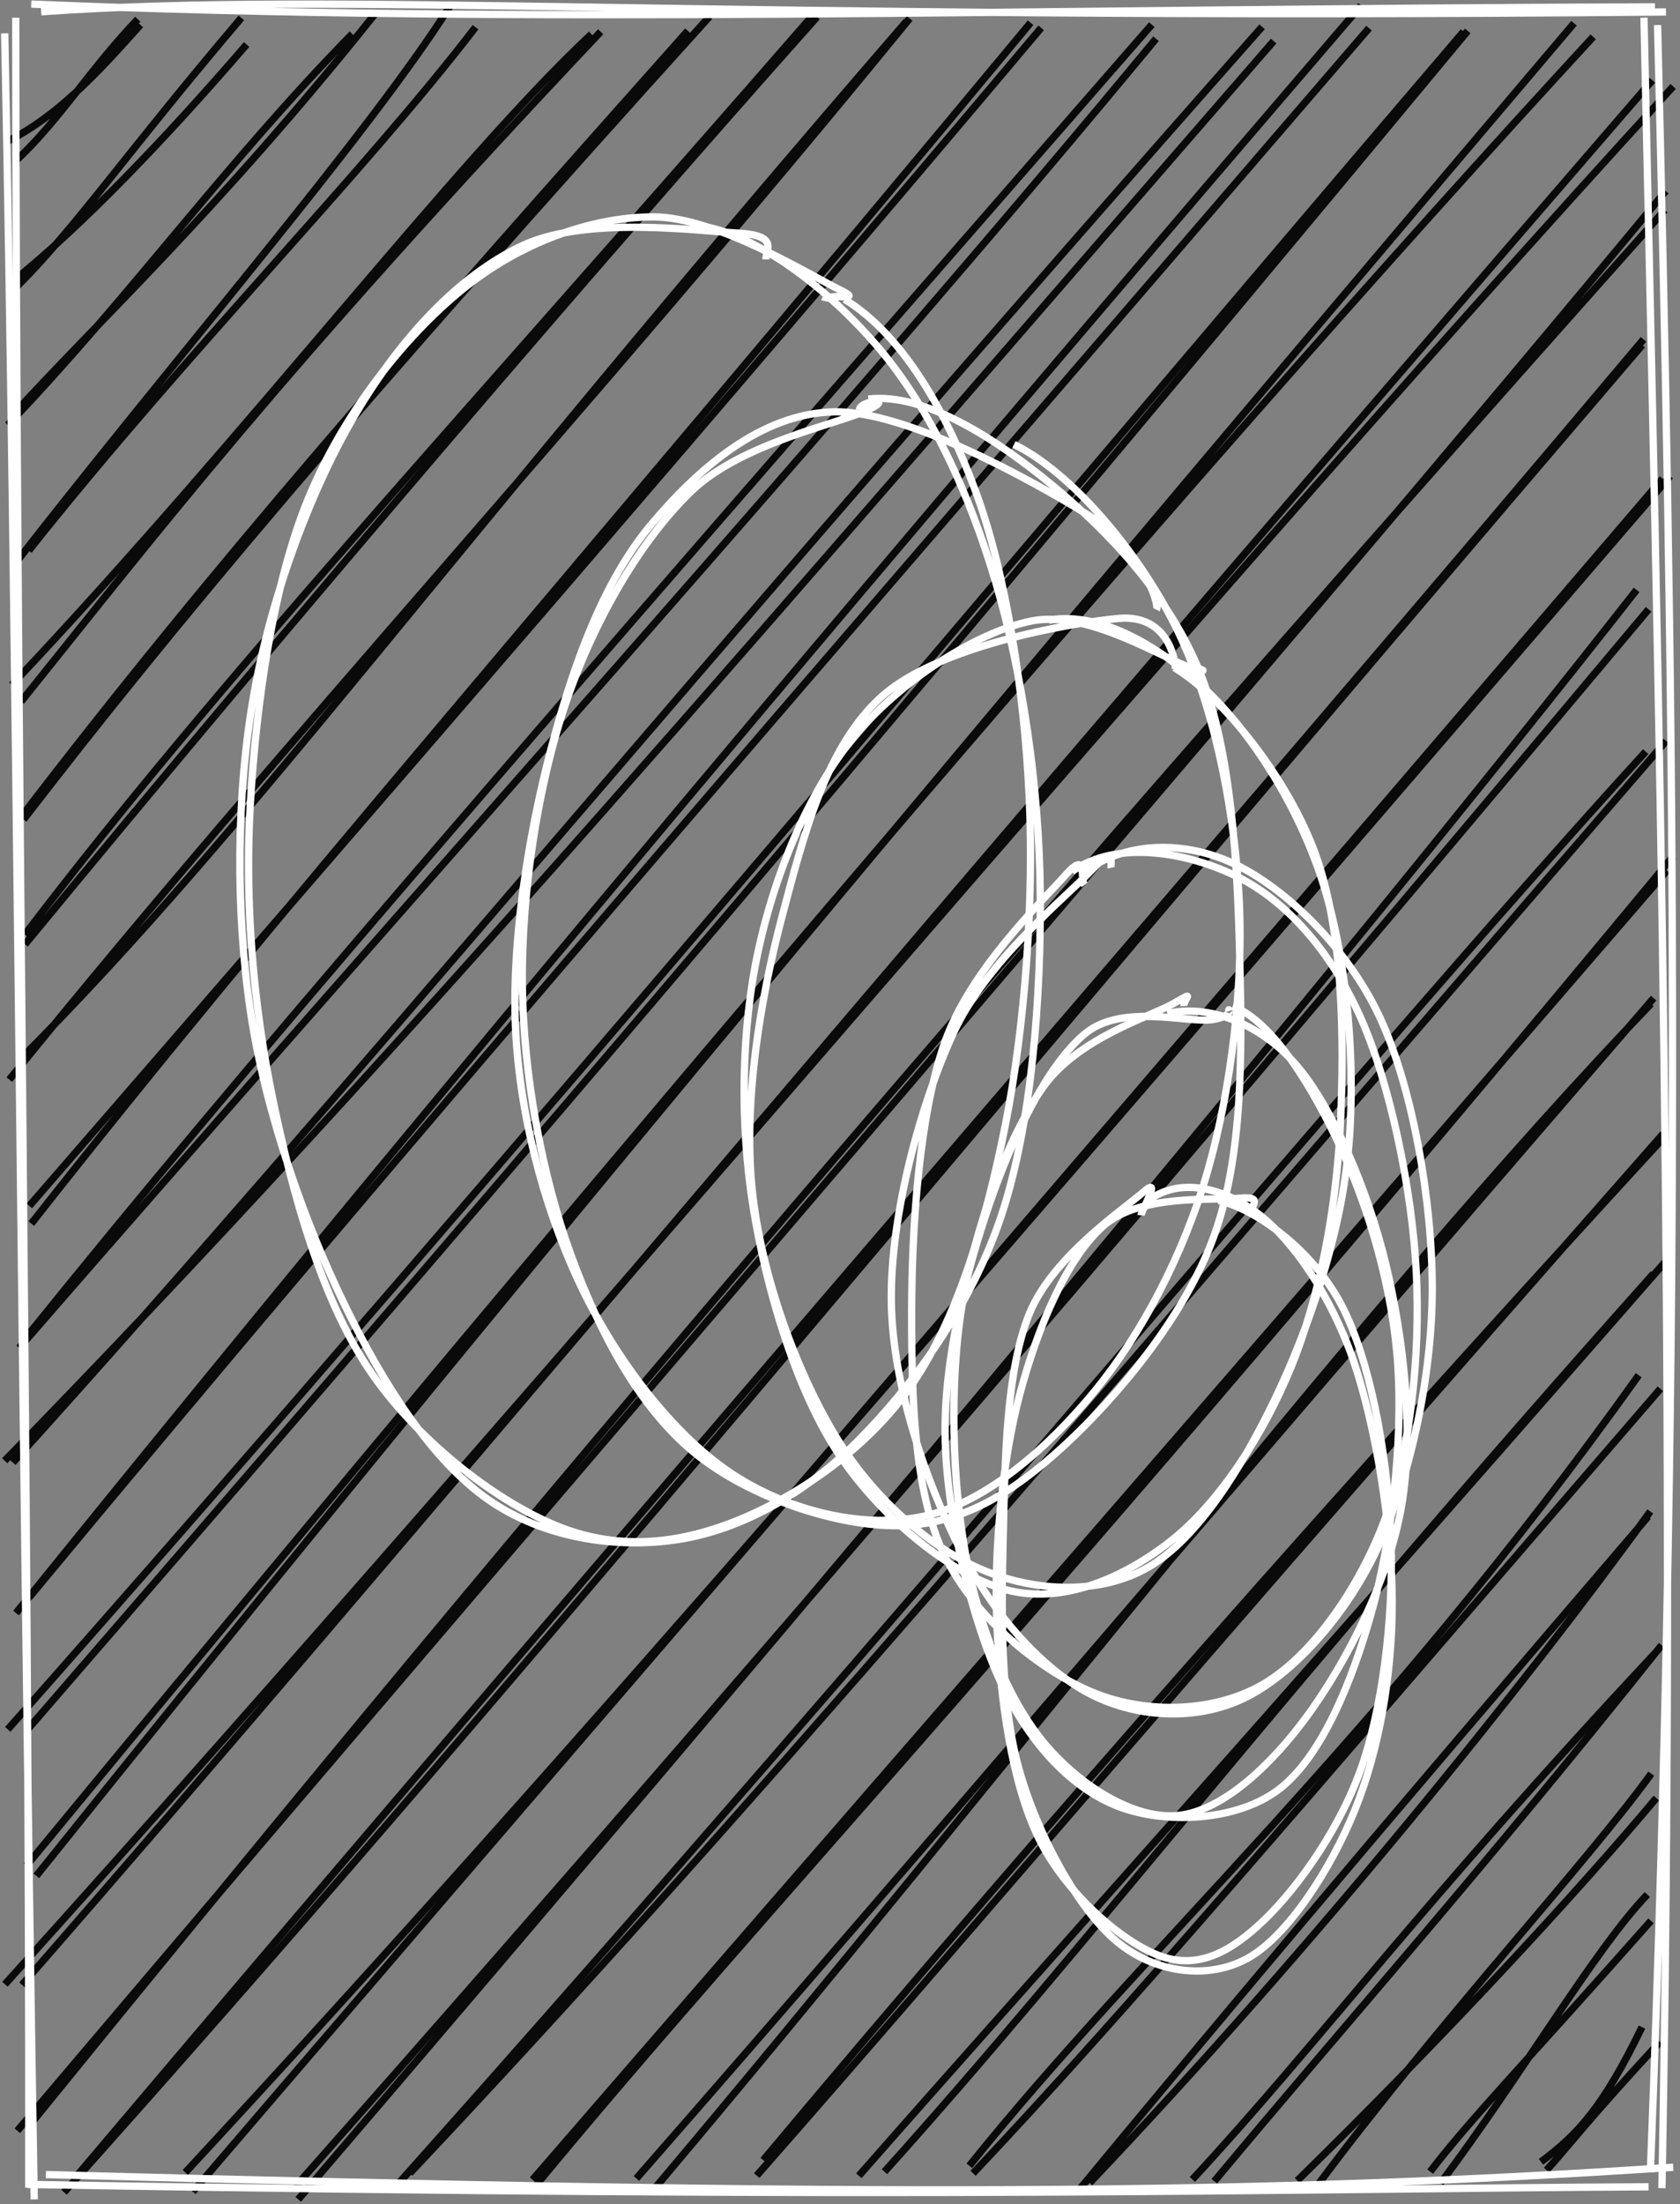 <svg width="231" height="303" viewBox="0 0 231 303" fill="none" xmlns="http://www.w3.org/2000/svg">
<rect x="0" y="0" width="231" height="303" fill="#808080" stroke="none"/>
<path d="M1.069 19.397C8.692 15.599 14.962 8.21 19.312 3.421M2.315 21.974C8.147 16.529 12.645 9.185 18.951 2.644M1.71 38.718C11.318 31.007 22.676 19.153 33.909 6.117M2.393 39.32C10.731 30.936 17 21.506 33.184 2.461M1.495 57.334C13.132 44.504 29.706 29.264 51.473 2.033M1.068 58.423C18.033 40.691 31 22.448 48.436 4.661M1.959 77.629C24.276 48.932 50.554 18.732 62.07 0.56M3.951 75.692C25.507 48.528 49.74 24.109 65.386 3.738M2.908 96.434C21.057 73.882 38.046 51.535 82.596 4.362M1.628 94.147C34.199 59.651 62.793 22.014 81.319 4.701M3.244 112.658C23.367 86.513 47.682 57.436 97.56 2.276M2.507 112.832C29.512 77.51 56.126 47.446 94.577 4.239M3.409 128.491C29.806 93.795 61.527 59.812 111.839 2.019M3.444 129.809C41.694 83.325 83.599 34.581 112.339 2.332M2.759 145.643C34.836 113.471 59.627 78.037 124.645 2.931M1.283 148.414C39.4 101.266 80.362 57.356 125.078 2.542M4.305 168.209C38.674 124.437 74.686 83.823 141.706 3.124M4.032 165.774C53.328 108.954 102.002 52.758 143.161 3.823M2.634 185.3C57.908 121.704 117.269 55.784 158.955 5.323M4.132 183.174C33.364 146.961 65.288 110.043 158.378 3.383M0.646 200.805C55.423 144.744 106.605 84.474 175.13 5.646M1.765 201.055C48.707 149.145 92.825 94.974 173.541 3.683M2.202 221.743C72.382 134.823 146.911 47.643 187.147 0.761M4.021 219.579C56.069 156.766 111.422 93.173 188.242 3.866M1.072 237.732C70.936 158.74 141.88 73.788 201.239 4.348M3.58 237.99C58.267 174.883 113.298 110.876 201.814 4.248M4.998 257.866C60.574 188.558 120.77 115.908 216.43 3.192M3.655 256.458C83.499 159.617 162.307 66.586 219.063 5.065M0.683 272.773C82.088 182.429 156.945 91.809 230.063 11.879M3.028 272.852C57.309 210.681 107.423 149.588 227.201 11.035M2.383 292.915C87.962 191.878 173.909 92.879 229.035 26.264M4.052 292.184C65.609 216.324 129.604 140.23 228.908 28.872M8.809 301.371C70.382 232.646 126.087 164.004 225.801 47.44M10.564 299.115C89.201 206.135 171.23 111.739 225.988 46.649M25.482 298.648C79.987 239.783 130.37 180.835 229.645 65.443M26.512 301.299C72.346 247.791 116.39 196.916 228.599 65.797M41.011 302.344C112.114 219.328 183.05 134.651 225.032 81.091M40.64 300.565C115.974 215.474 189.787 127.754 226.682 83.759M54.839 300.107C123.759 222.923 187.302 145.996 226.287 103.327M56.348 298.752C102.655 249.613 143.618 200.787 229.093 101.861M73.804 300.275C105.488 261.947 141.469 224.572 230.036 117.735M73.228 299.645C113.73 252.836 155.309 205.332 229.216 119.671M89.628 301.3C138.256 243.713 187.358 179.273 227.012 137.989M87.505 299.467C127.671 253.575 164.485 210.076 227.38 137.207M104.952 296.946C142.492 252.057 186.752 202.113 228.482 156.687M104.048 299.075C132.126 267.142 160.872 232.903 228.683 155.859M121.613 298.543C149.275 267.845 175.631 232.995 227.362 175.081M118.09 299.102C143.026 270.708 167.563 243.761 228.898 173.541M133.28 297.731C157.37 267.722 189.545 239.269 225.319 189.046M133.8 298.758C155.39 275.862 176.209 251.229 228.303 190.915M148.347 301.067C165.617 280.19 187.053 254.581 226.607 208.49M149.828 300.08C180.87 267.382 209.758 231.528 226.919 207.777M166.972 299.854C185.453 277.684 203.468 257.55 228.472 226.159M163.951 299.607C181.157 281.054 195.328 261.717 227.586 227.25M178.386 299.764C198.591 279.963 217.041 259.966 227.745 247.172M181.257 300.271C197.951 277.88 218.184 256.082 227.05 243.823M198.057 300.132C209.152 285.396 219.362 267.848 226.51 260.443M196.645 298.529C202.347 291.111 209.673 283.651 227.014 264.05M211.886 297.186C217.055 293.338 220.492 289.538 225.775 278.658M212.648 298.333C215.277 295.486 218.066 291.706 228.254 280.682M2.784 3.669V3.669Z" stroke="#0A0A0A"/>
<path d="M5.662 1.618C47.428 -1.284 95.056 2.887 229.072 1.643M4.301 0.56C72.773 3.447 138.5 1.221 227.553 0.942M227.917 3.445C230.017 89.534 231.613 178.282 226.923 298.632M226.046 2.436C228.088 96.218 230.557 192.007 228.515 300.8M230.063 297.932C172.857 301.735 120.66 302.014 6.311 298.935M226.685 300.614C176.267 300.88 126.596 302.419 3.709 300.286M4.706 302.344C2.834 192.082 2.306 86.546 0.646 4.589M3.96 300.734C4.061 201.867 2.188 99.705 2.166 2.442" stroke="white"/>
<path d="M139.425 61.089C147.303 64.935 156.396 75.676 161.548 85.941C166.699 96.206 169.589 110.153 170.335 122.679C171.08 135.206 169.314 149.682 166.019 161.099C162.725 172.516 157.005 183.307 150.567 191.182C144.129 199.056 135.664 206.413 127.389 208.346C119.114 210.278 108.744 207.85 100.915 202.777C93.087 197.703 85.413 187.944 80.418 177.905C75.423 167.865 71.73 155.005 70.948 142.539C70.165 130.074 72.641 114.832 75.724 103.111C78.807 91.39 82.968 79.962 89.447 72.213C95.927 64.464 104.607 56.876 114.601 56.618C124.595 56.359 142.007 66.129 149.411 70.663C156.815 75.197 159.464 82.943 159.026 83.822M119.402 54.856C127.193 53.926 137.151 60.462 144.766 66.765C152.381 73.068 160.808 81.856 165.091 92.676C169.375 103.496 170.155 118.825 170.465 131.685C170.774 144.546 170.976 158.661 166.948 169.839C162.921 181.017 153.52 192.104 146.299 198.753C139.077 205.402 132.102 209.583 123.621 209.733C115.139 209.882 102.93 205.858 95.41 199.651C87.89 193.444 82.432 183.257 78.5 172.492C74.569 161.726 71.921 147.749 71.82 135.059C71.719 122.37 74.023 107.608 77.894 96.355C81.765 85.102 88.129 74.209 95.047 67.538C101.964 60.868 115.544 58.205 119.4 56.333C123.255 54.461 118.137 55.161 118.18 56.308" stroke="white"/>
<path d="M95.83 30.984C103.872 31.927 114.182 39.898 121.026 48.069C127.87 56.24 133.229 67.582 136.896 80.011C140.564 92.441 142.899 108.131 143.031 122.646C143.163 137.161 141.876 154.522 137.688 167.102C133.501 179.682 125.305 190.705 117.906 198.126C110.506 205.548 101.771 210.303 93.292 211.629C84.813 212.955 74.69 211.473 67.031 206.081C59.372 200.688 52.771 190.447 47.339 179.275C41.906 168.103 36.507 153.031 34.437 139.049C32.367 125.066 32.48 109.12 34.918 95.382C37.355 81.644 42.906 66.892 49.061 56.621C55.215 46.35 63.102 37.848 71.846 33.753C80.589 29.658 95.943 31.732 101.52 32.049C107.098 32.367 105.346 34.273 105.311 35.66M116.143 41.155C123.899 45.907 129.854 55.991 134.081 67.359C138.309 78.726 140.811 94.827 141.506 109.36C142.202 123.892 140.929 141.073 138.254 154.554C135.579 168.036 131.663 181.148 125.457 190.249C119.25 199.35 109.221 205.931 101.016 209.16C92.811 212.388 84.629 213.141 76.225 209.621C67.822 206.1 57.041 197.753 50.596 188.036C44.151 178.319 40.251 164.243 37.555 151.319C34.86 138.394 33.616 124.286 34.422 110.49C35.227 96.695 37.542 80.317 42.388 68.545C47.235 56.774 55.592 46.316 63.5 39.861C71.409 33.406 81.198 29.829 89.839 29.815C98.48 29.8 111.422 37.845 115.348 39.773C119.273 41.702 113.703 40.005 113.392 41.387" stroke="white"/>
<path d="M144.224 85.249C151.444 83.961 159.904 89.089 166.221 95.228C172.537 101.367 178.931 111.537 182.122 122.084C185.314 132.631 186.51 146.796 185.37 158.51C184.231 170.224 179.852 182.887 175.286 192.368C170.721 201.848 164.664 211.482 157.977 215.393C151.291 219.305 142.356 218.844 135.169 215.837C127.982 212.831 120.146 206.081 114.854 197.356C109.562 188.631 104.647 175.352 103.419 163.488C102.192 151.624 104.507 137.474 107.489 126.173C110.471 114.872 113.592 102.541 121.309 95.682C129.026 88.822 147.073 85.635 153.79 85.017C160.506 84.398 161.628 90.569 161.608 91.969M161.476 91.791C168.193 95.841 177.066 106.959 180.871 117.407C184.677 127.854 184.859 142.744 184.309 154.477C183.76 166.211 181.458 178.252 177.575 187.808C173.691 197.365 167.523 206.686 161.01 211.815C154.496 216.943 146.109 220.568 138.493 218.581C130.878 216.594 121.14 208.661 115.318 199.892C109.496 191.122 105.411 177.473 103.562 165.966C101.713 154.459 101.914 141.629 104.226 130.851C106.537 120.072 111.169 108.876 117.43 101.296C123.692 93.716 134.075 86.954 141.794 85.371C149.514 83.787 160.13 90.629 163.75 91.795C167.37 92.962 164.045 91.09 163.514 92.371" stroke="white"/>
<path d="M148.668 120.131C154.778 115.521 163.005 115.529 169.851 118.822C176.698 122.115 185.234 130.16 189.748 139.89C194.262 149.62 196.948 165.137 196.935 177.201C196.922 189.265 193.883 202.95 189.67 212.276C185.457 221.601 178.256 229.708 171.656 233.154C165.057 236.601 156.667 236.298 150.071 232.956C143.476 229.614 136.667 222.105 132.081 213.101C127.495 204.096 122.718 190.787 122.557 178.929C122.396 167.072 126.558 151.807 131.115 141.956C135.671 132.104 146.284 123.598 149.895 119.821C153.506 116.044 152.636 118.652 152.783 119.292M147.409 119.794C153.671 115.312 163.645 117.254 170.246 120.574C176.846 123.895 182.928 130.656 187.01 139.717C191.093 148.778 194.169 163.436 194.743 174.942C195.318 186.447 193.926 199.344 190.459 208.75C186.991 218.155 180.586 227.37 173.936 231.374C167.287 235.377 157.91 235.702 150.562 232.77C143.214 229.837 134.047 222.51 129.846 213.778C125.644 205.047 125.344 192.126 125.353 180.381C125.362 168.636 126.381 153.313 129.899 143.307C133.416 133.3 143.255 123.952 146.459 120.343C149.662 116.733 148.434 120.795 149.121 121.649" stroke="white"/>
<path d="M167.552 165.028C172.926 166.331 180.518 171.898 184.459 179.415C188.4 186.933 190.682 199.722 191.2 210.132C191.718 220.543 190.449 232.92 187.566 241.876C184.682 250.832 178.566 259.363 173.9 263.867C169.235 268.372 164.748 270.752 159.574 268.902C154.4 267.053 146.606 260.378 142.855 252.769C139.105 245.161 137.505 233.451 137.071 223.25C136.636 213.05 137.814 200.682 140.248 191.567C142.682 182.451 146.666 173.031 151.674 168.557C156.682 164.083 166.91 165.053 170.296 164.722C173.682 164.392 172.158 165.588 171.99 166.575M157.794 165.114C162.149 161.699 168.392 163.29 173.107 166.939C177.822 170.588 183.032 178.16 186.085 187.009C189.139 195.858 191.393 209.733 191.427 220.035C191.462 230.336 189.602 240.624 186.29 248.818C182.978 257.011 177.009 266.181 171.556 269.197C166.104 272.213 158.819 271.262 153.574 266.912C148.33 262.562 142.691 252.427 140.087 243.096C137.483 233.765 137.704 221.353 137.949 210.926C138.195 200.499 138.342 188.385 141.562 180.535C144.782 172.685 154.717 166.07 157.272 163.825C159.826 161.581 156.973 166.297 156.886 167.067" stroke="white"/>
<path d="M160.512 139.336C166.016 137.999 173.172 140.593 178.181 146.345C183.191 152.097 188.146 163.739 190.569 173.848C192.993 183.956 194.482 196.719 192.721 206.998C190.961 217.278 185.12 228.432 180.004 235.527C174.888 242.621 168.128 248.921 162.027 249.566C155.926 250.212 148.27 245.365 143.398 239.4C138.525 233.435 134.646 223.763 132.793 213.777C130.94 203.79 130.521 190.187 132.279 179.484C134.038 168.781 138.493 156.484 143.343 149.56C148.194 142.635 158.141 139.813 161.382 137.936C164.624 136.059 162.715 137.248 162.791 138.297M169.489 138.335C175.055 140.359 180.687 149.819 184.473 158.058C188.26 166.296 191.519 177.185 192.208 187.768C192.898 198.35 191.322 211.861 188.61 221.553C185.897 231.244 181.711 241.442 175.932 245.916C170.154 250.39 160.3 250.786 153.938 248.398C147.576 246.01 141.756 239.993 137.76 231.589C133.765 223.184 130.249 208.994 129.966 197.973C129.684 186.951 132.861 174.772 136.067 165.459C139.272 156.145 144.095 146.306 149.198 142.091C154.302 137.876 163.392 140.686 166.689 140.169C169.985 139.652 168.756 138.318 168.976 138.99" stroke="white"/>
</svg>
